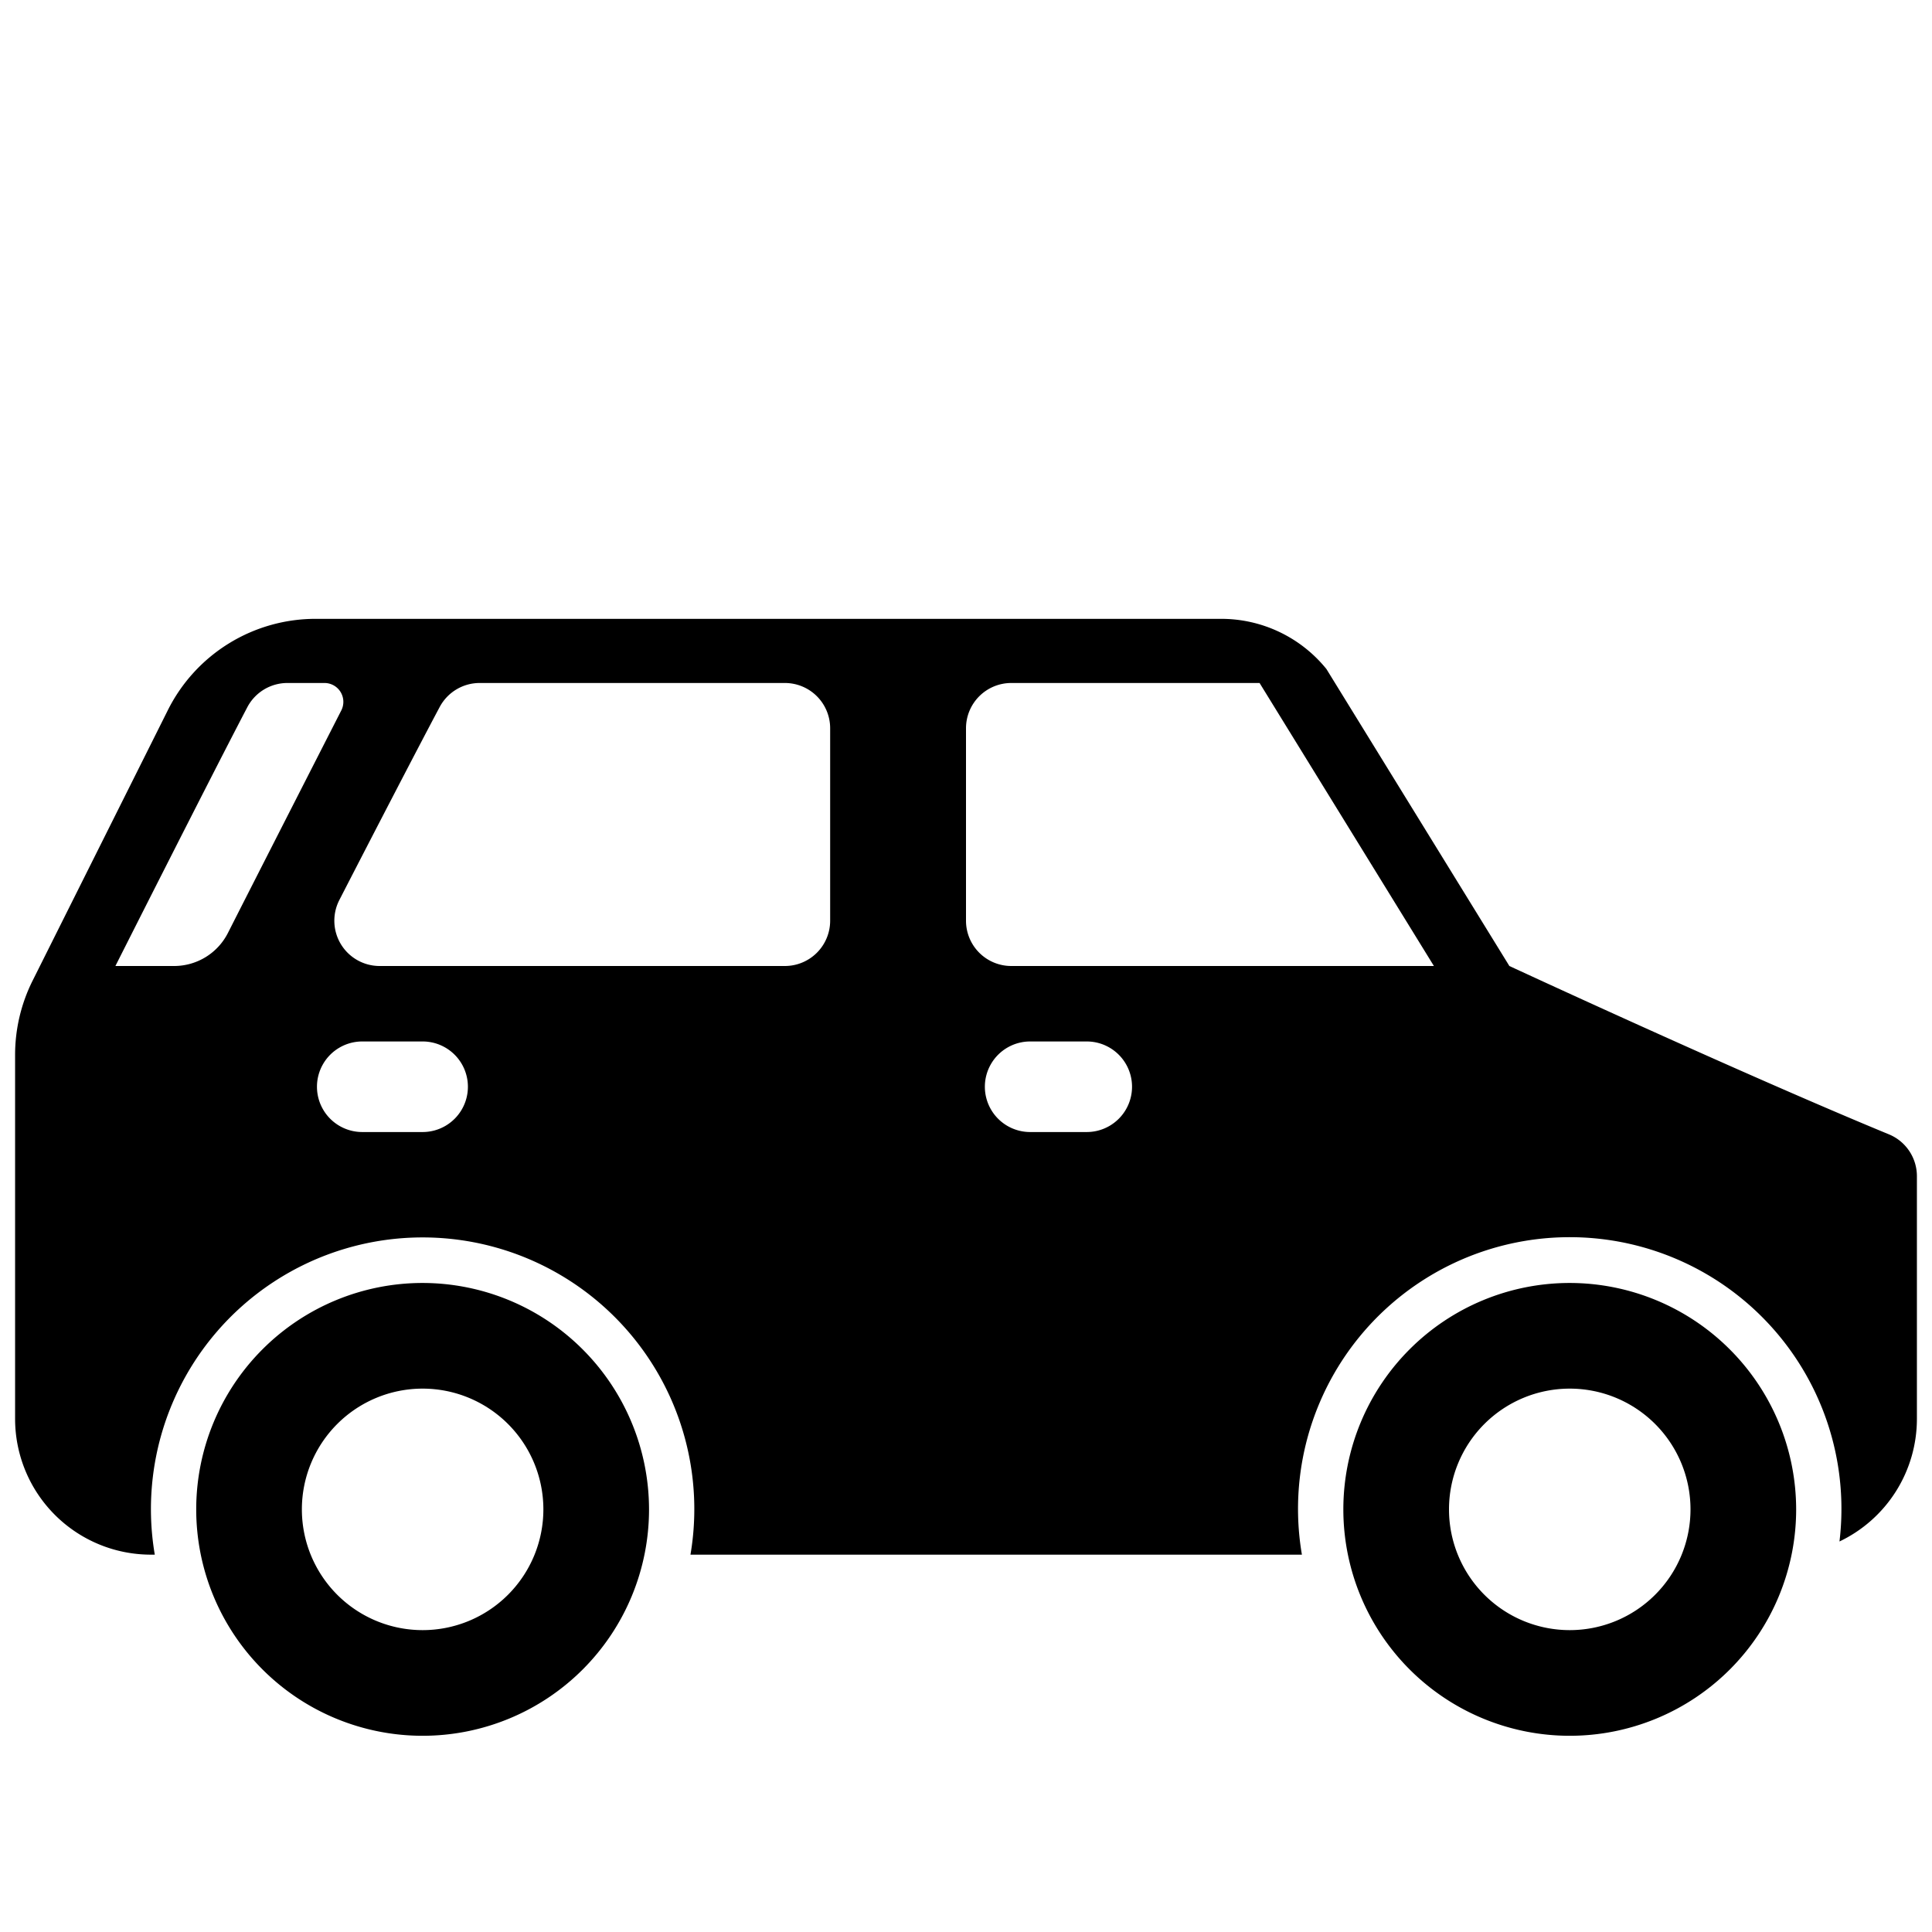 <?xml version="1.0"?>
<svg xmlns="http://www.w3.org/2000/svg" viewBox="0 0 512 512"><g id="_02-car" data-name="02-car"><g id="glyph"><path d="M112,340a60,60,0,1,0,60,60A60.068,60.068,0,0,0,112,340Zm0,92a32,32,0,1,1,32-32A32,32,0,0,1,112,432Z" fill="black"/><path d="M416,340a60,60,0,1,0,60,60A60.068,60.068,0,0,0,416,340Zm0,92a32,32,0,1,1,32-32A32,32,0,0,1,416,432Z" fill="black"/><path d="M500.584,300.613C460.874,284.231,400,256,400,256l-48.483-78.7a35.857,35.857,0,0,0-27.94-13.3H83.777a43.762,43.762,0,0,0-39.355,24.322L8.645,259.878A43.992,43.992,0,0,0,4,279.554V376a36,36,0,0,0,36,36h1.019a72,72,0,1,1,141.962,0H345.019a72.005,72.005,0,1,1,142.461-3.492A36,36,0,0,0,508,376V311.7A11.99,11.99,0,0,0,500.584,300.613ZM60.4,247.245A15.988,15.988,0,0,1,46.139,256H30.584s25.4-50.338,34.949-68.565A12,12,0,0,1,76.164,181H85.99a5,5,0,0,1,4.472,7.241l-.04.081S69.684,228.945,60.4,247.245ZM112,300H96a12,12,0,0,1,0-24h16a12,12,0,0,1,0,24Zm108-56a12,12,0,0,1-11.994,12H100.6a12,12,0,0,1-10.67-17.484c8.419-16.366,20.612-39.93,26.594-51.154A12,12,0,0,1,127.111,181H208a12,12,0,0,1,12,12Zm68,56H273a12,12,0,0,1,0-24h15a12,12,0,0,1,0,24Zm-20-44a12,12,0,0,1-12-12V193a12,12,0,0,1,12-12h65.8L380,256Z"/></g></g></svg>
